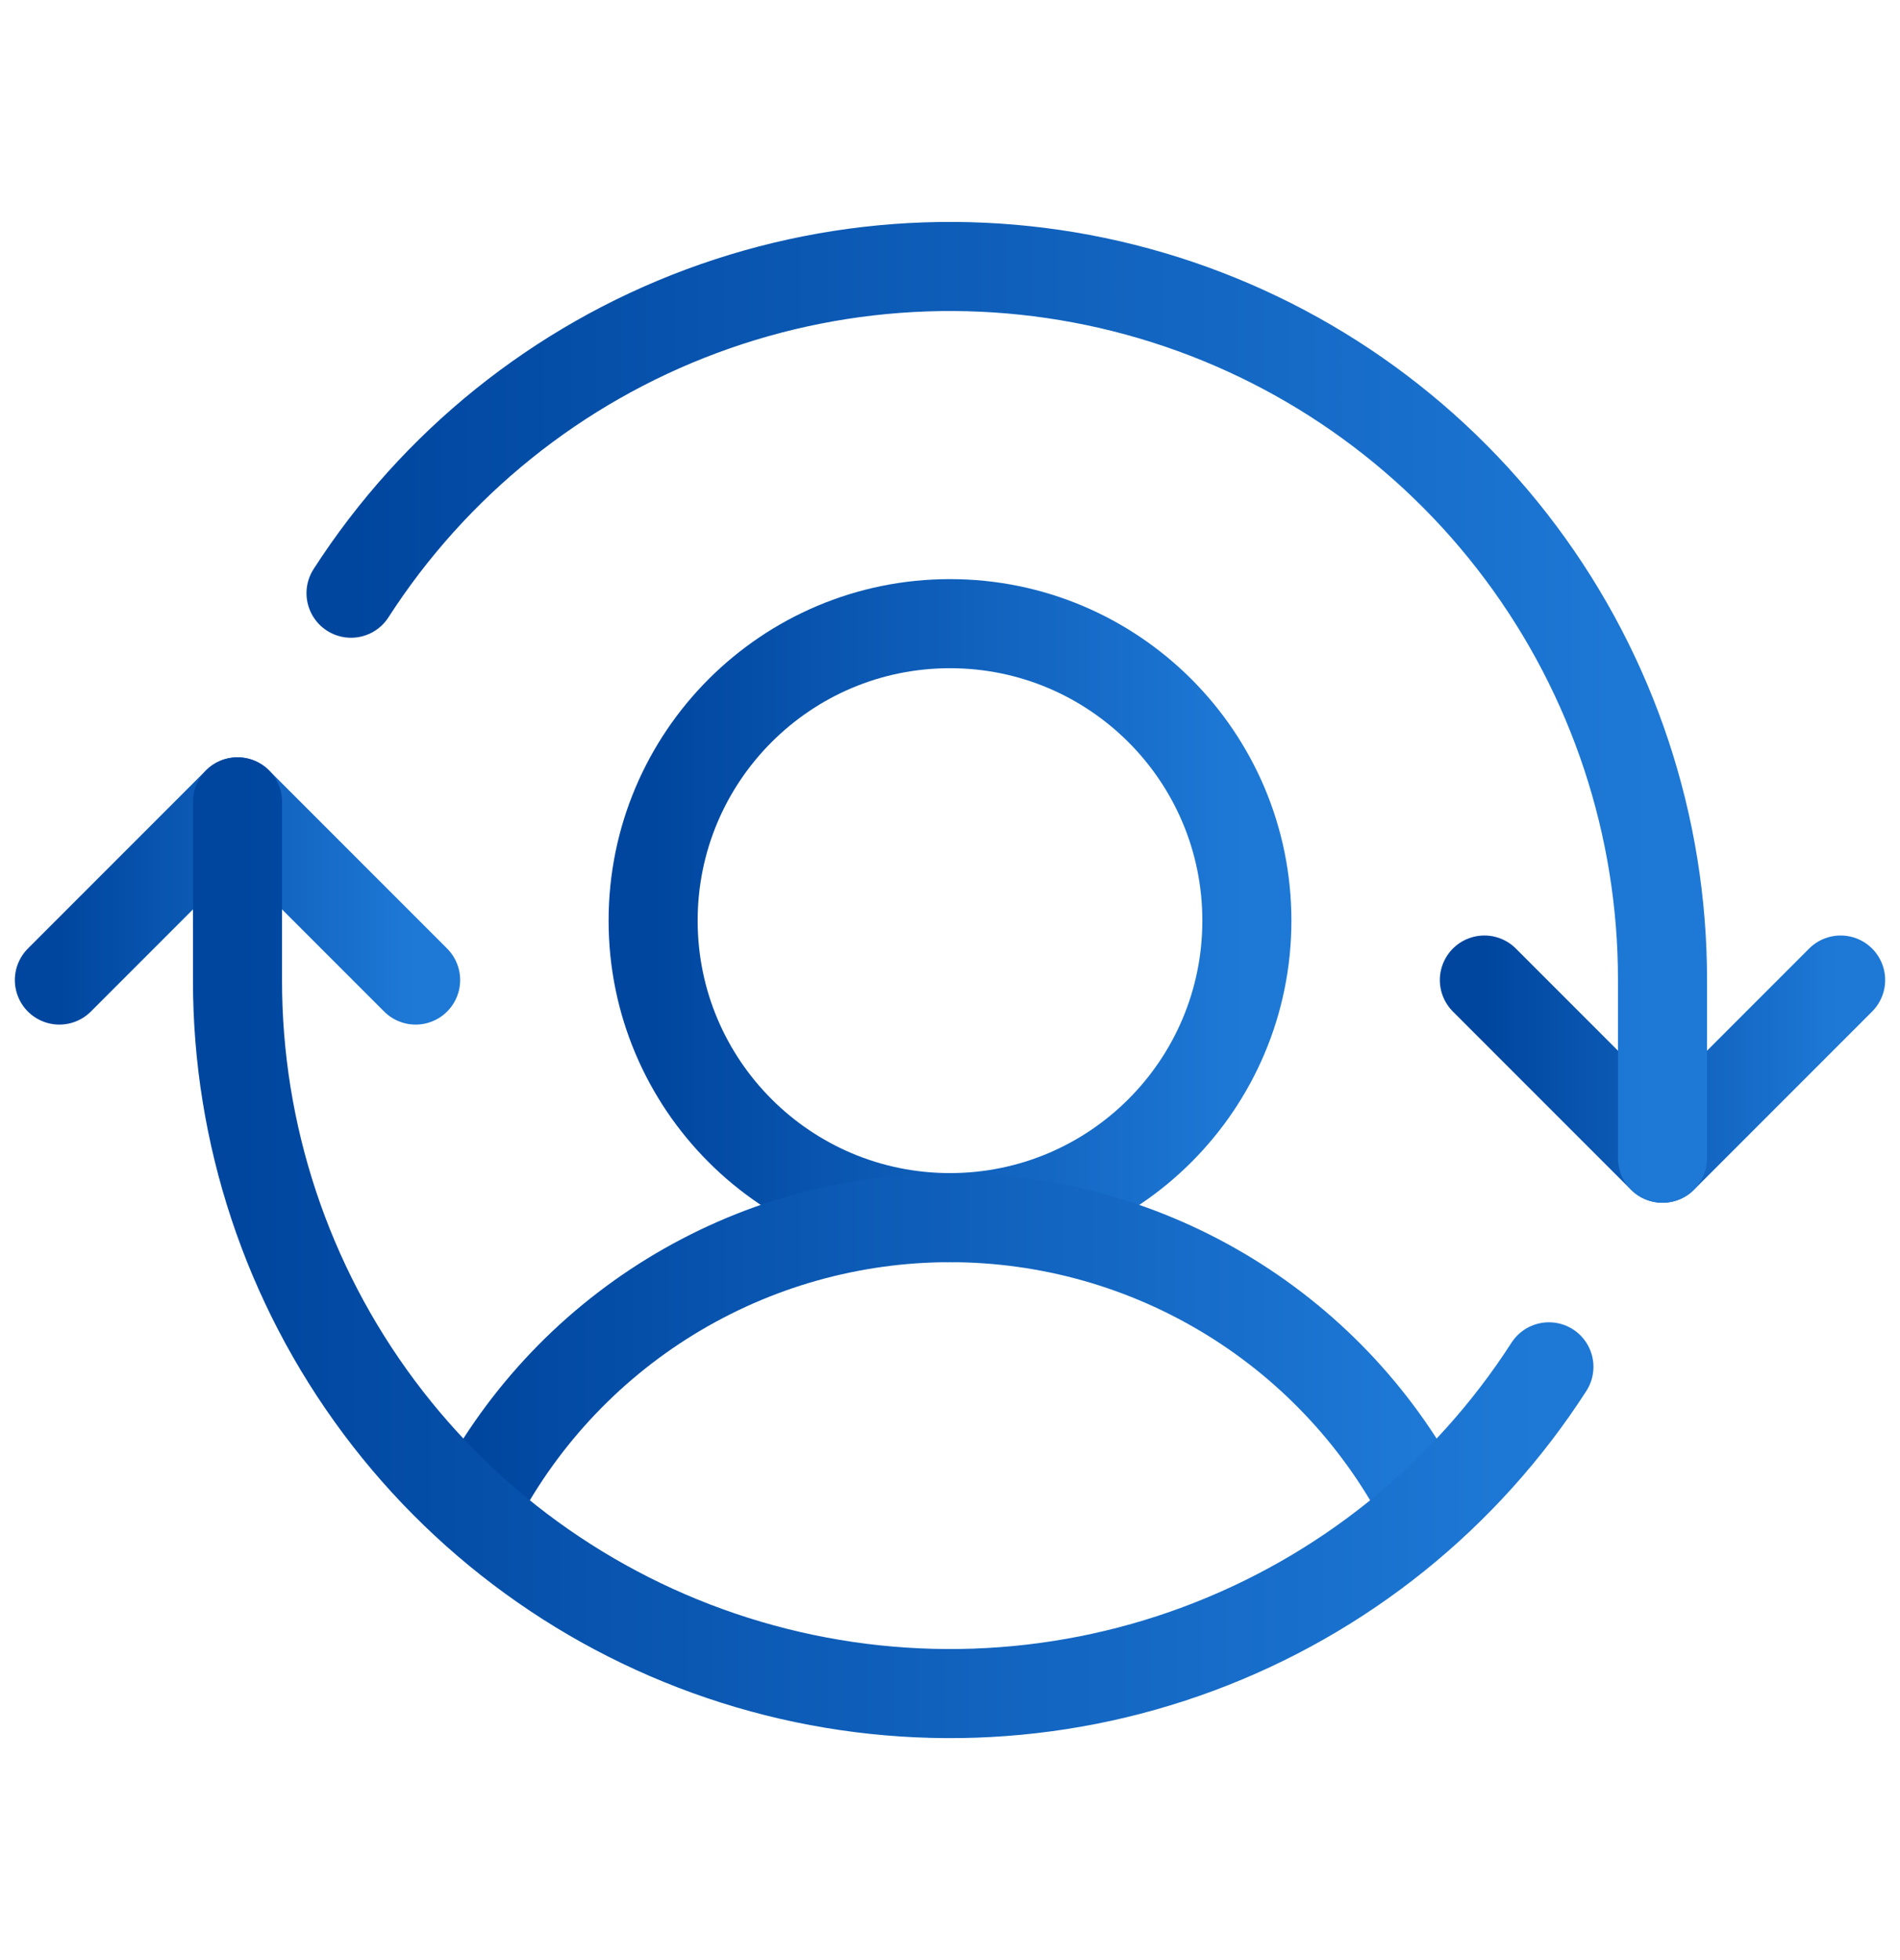 <svg width="32" height="33" viewBox="0 0 32 33" fill="none" xmlns="http://www.w3.org/2000/svg">
<path d="M16 20.5C18.761 20.5 21 18.261 21 15.5C21 12.739 18.761 10.5 16 10.5C13.239 10.5 11 12.739 11 15.5C11 18.261 13.239 20.5 16 20.5Z" stroke="url(#paint0_linear_3086_24985)" stroke-width="1.5" stroke-linecap="round" stroke-linejoin="round"/>
<path d="M7.975 25.426C8.727 23.944 9.875 22.699 11.291 21.83C12.708 20.96 14.338 20.5 16 20.5C17.662 20.5 19.291 20.96 20.708 21.83C22.124 22.699 23.272 23.944 24.025 25.426" stroke="url(#paint1_linear_3086_24985)" stroke-width="1.5" stroke-linecap="round" stroke-linejoin="round"/>
<path d="M25 16.5L28 19.5L31 16.5" stroke="url(#paint2_linear_3086_24985)" stroke-width="1.5" stroke-linecap="round" stroke-linejoin="round"/>
<path d="M1 16.5L4 13.5L7 16.5" stroke="url(#paint3_linear_3086_24985)" stroke-width="1.5" stroke-linecap="round" stroke-linejoin="round"/>
<path d="M28 19.499V16.499C28.002 13.907 27.166 11.383 25.614 9.306C24.063 7.228 21.88 5.709 19.393 4.976C16.907 4.243 14.249 4.335 11.819 5.238C9.389 6.141 7.316 7.807 5.912 9.987" stroke="url(#paint4_linear_3086_24985)" stroke-width="1.5" stroke-linecap="round" stroke-linejoin="round"/>
<path d="M4 13.5V16.5C3.997 19.093 4.834 21.616 6.386 23.694C7.937 25.771 10.119 27.29 12.606 28.023C15.093 28.756 17.75 28.665 20.181 27.761C22.611 26.858 24.683 25.192 26.087 23.012" stroke="url(#paint5_linear_3086_24985)" stroke-width="1.5" stroke-linecap="round" stroke-linejoin="round"/>
<defs>
<linearGradient id="paint0_linear_3086_24985" x1="11" y1="15.635" x2="21" y2="15.635" gradientUnits="userSpaceOnUse">
<stop stop-color="#00469F"/>
<stop offset="1" stop-color="#1E79D6"/>
</linearGradient>
<linearGradient id="paint1_linear_3086_24985" x1="7.975" y1="23.029" x2="24.025" y2="23.029" gradientUnits="userSpaceOnUse">
<stop stop-color="#00469F"/>
<stop offset="1" stop-color="#1E79D6"/>
</linearGradient>
<linearGradient id="paint2_linear_3086_24985" x1="25" y1="18.041" x2="31" y2="18.041" gradientUnits="userSpaceOnUse">
<stop stop-color="#00469F"/>
<stop offset="1" stop-color="#1E79D6"/>
</linearGradient>
<linearGradient id="paint3_linear_3086_24985" x1="1" y1="15.04" x2="7" y2="15.04" gradientUnits="userSpaceOnUse">
<stop stop-color="#00469F"/>
<stop offset="1" stop-color="#1E79D6"/>
</linearGradient>
<linearGradient id="paint4_linear_3086_24985" x1="5.912" y1="12.196" x2="28" y2="12.196" gradientUnits="userSpaceOnUse">
<stop stop-color="#00469F"/>
<stop offset="1" stop-color="#1E79D6"/>
</linearGradient>
<linearGradient id="paint5_linear_3086_24985" x1="4" y1="21.209" x2="26.087" y2="21.209" gradientUnits="userSpaceOnUse">
<stop stop-color="#00469F"/>
<stop offset="1" stop-color="#1E79D6"/>
</linearGradient>
</defs>
</svg>
